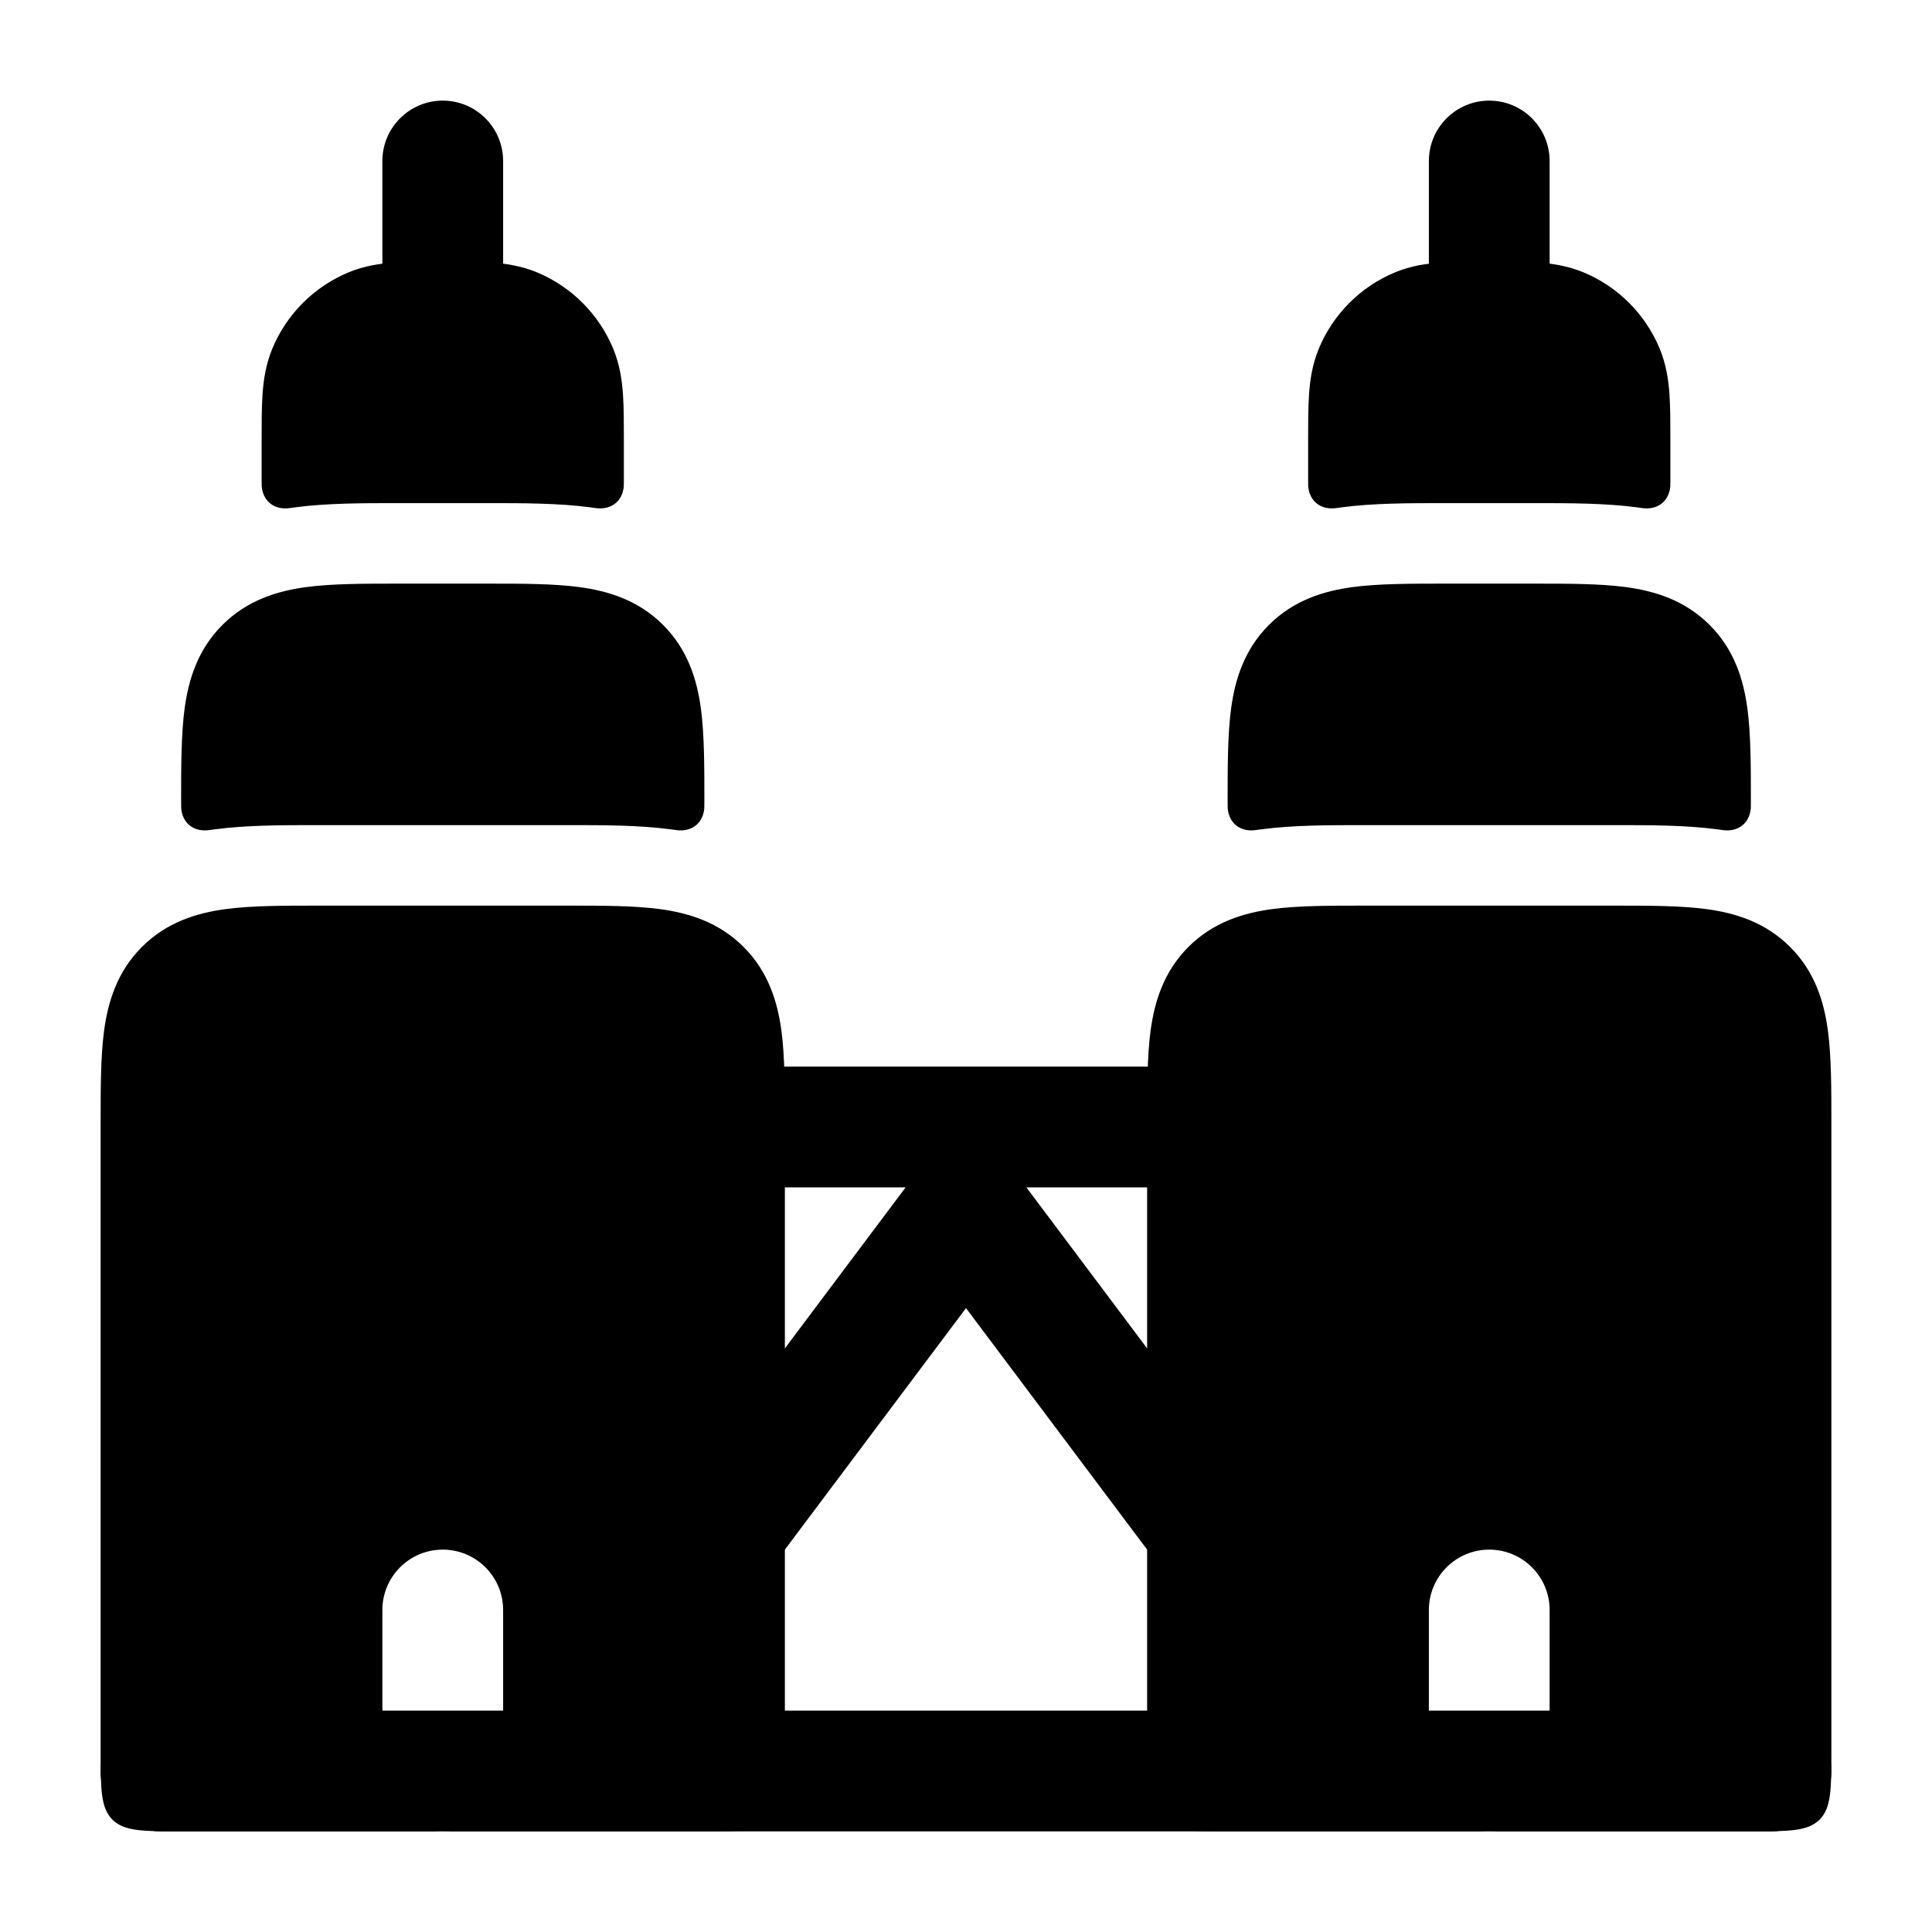 <svg width="24" height="24" viewBox="0 0 24 24" xmlns="http://www.w3.org/2000/svg">
    <path fill-rule="evenodd" clip-rule="evenodd" d="M18.5 1.25C18.914 1.25 19.25 1.586 19.25 2V4C19.25 4.414 18.914 4.75 18.5 4.75C18.086 4.75 17.75 4.414 17.75 4V2C17.75 1.586 18.086 1.25 18.5 1.25Z"/>
    <path fill-rule="evenodd" clip-rule="evenodd" d="M20.045 11.25H16.955C16.522 11.25 16.126 11.25 15.803 11.293C15.447 11.341 15.072 11.454 14.763 11.763C14.454 12.072 14.341 12.447 14.293 12.803C14.25 13.126 14.25 13.522 14.25 13.955L14.25 21.75C14.25 22.221 14.25 22.457 14.396 22.604C14.543 22.75 14.779 22.75 15.25 22.75H21.75C22.221 22.75 22.457 22.75 22.604 22.604C22.75 22.457 22.75 22.221 22.75 21.75L22.75 13.955V13.955V13.955C22.75 13.522 22.75 13.126 22.707 12.803C22.659 12.447 22.547 12.072 22.237 11.763C21.928 11.454 21.553 11.341 21.197 11.293C20.874 11.25 20.478 11.25 20.045 11.25ZM19.25 20C19.25 19.586 18.914 19.25 18.5 19.25C18.086 19.25 17.75 19.586 17.75 20V22C17.75 22.414 18.086 22.75 18.5 22.75C18.914 22.75 19.25 22.414 19.25 22V20Z"/>
    <path d="M17.915 6.25C17.514 6.25 17.06 6.25 16.67 6.302C16.608 6.311 16.577 6.315 16.564 6.315C16.39 6.324 16.266 6.215 16.251 6.041C16.25 6.029 16.25 6.004 16.25 5.956V5.478C16.25 5.264 16.25 5.067 16.261 4.902C16.273 4.724 16.301 4.529 16.383 4.33C16.561 3.902 16.901 3.561 17.33 3.383C17.529 3.301 17.724 3.273 17.902 3.261C18.067 3.25 18.264 3.25 18.478 3.25H18.522C18.736 3.25 18.933 3.25 19.098 3.261C19.276 3.273 19.471 3.301 19.67 3.383C20.099 3.561 20.439 3.902 20.617 4.33C20.699 4.529 20.727 4.724 20.739 4.902C20.75 5.067 20.75 5.264 20.75 5.478L20.75 5.956C20.75 6.004 20.75 6.028 20.749 6.041C20.734 6.215 20.61 6.324 20.436 6.315C20.423 6.315 20.392 6.311 20.331 6.302C19.94 6.25 19.486 6.25 19.085 6.25H17.915Z"/>
    <path d="M19.045 7.25C19.478 7.25 19.874 7.25 20.197 7.293C20.553 7.341 20.928 7.454 21.237 7.763C21.547 8.072 21.659 8.447 21.707 8.803C21.75 9.126 21.75 9.522 21.75 9.955C21.75 10.004 21.75 10.028 21.749 10.041C21.734 10.215 21.61 10.324 21.436 10.315C21.423 10.315 21.392 10.31 21.331 10.302C20.94 10.25 20.486 10.25 20.085 10.25H16.915C16.514 10.25 16.06 10.25 15.67 10.302C15.608 10.31 15.577 10.315 15.564 10.315C15.39 10.324 15.266 10.215 15.251 10.041C15.25 10.028 15.25 10.004 15.25 9.955C15.25 9.522 15.25 9.126 15.293 8.803C15.341 8.447 15.454 8.072 15.763 7.763C16.072 7.454 16.447 7.341 16.803 7.293C17.126 7.25 17.522 7.25 17.955 7.25H19.045Z"/>
    <path fill-rule="evenodd" clip-rule="evenodd" d="M5.5 1.25C5.914 1.25 6.25 1.586 6.25 2V4C6.25 4.414 5.914 4.75 5.5 4.75C5.086 4.75 4.75 4.414 4.75 4V2C4.75 1.586 5.086 1.25 5.5 1.25Z"/>
    <path fill-rule="evenodd" clip-rule="evenodd" d="M7.045 11.25H3.955C3.522 11.25 3.126 11.25 2.803 11.293C2.447 11.341 2.072 11.454 1.763 11.763C1.454 12.072 1.341 12.447 1.293 12.803C1.25 13.126 1.25 13.522 1.25 13.955L1.25 21.75C1.25 22.221 1.25 22.457 1.396 22.604C1.543 22.75 1.779 22.75 2.25 22.75H8.75C9.221 22.75 9.457 22.75 9.604 22.604C9.75 22.457 9.75 22.221 9.75 21.75L9.75 13.955V13.955V13.955C9.75 13.522 9.75 13.126 9.707 12.803C9.659 12.447 9.546 12.072 9.237 11.763C8.928 11.454 8.553 11.341 8.197 11.293C7.874 11.25 7.478 11.25 7.045 11.25ZM6.25 20C6.25 19.586 5.914 19.25 5.5 19.25C5.086 19.25 4.75 19.586 4.75 20V22C4.75 22.414 5.086 22.75 5.5 22.75C5.914 22.75 6.25 22.414 6.25 22V20Z"/>
    <path d="M4.915 6.25C4.514 6.25 4.06 6.25 3.67 6.302C3.608 6.311 3.577 6.315 3.564 6.315C3.39 6.324 3.266 6.215 3.251 6.041C3.25 6.029 3.25 6.004 3.25 5.956V5.478C3.25 5.264 3.25 5.067 3.261 4.902C3.273 4.724 3.301 4.529 3.383 4.33C3.561 3.902 3.902 3.561 4.33 3.383C4.529 3.301 4.724 3.273 4.902 3.261C5.067 3.25 5.264 3.25 5.478 3.25H5.522C5.736 3.25 5.933 3.25 6.098 3.261C6.276 3.273 6.471 3.301 6.67 3.383C7.098 3.561 7.439 3.902 7.617 4.33C7.699 4.529 7.727 4.724 7.739 4.902C7.75 5.067 7.75 5.264 7.75 5.478L7.75 5.956C7.75 6.004 7.75 6.028 7.749 6.041C7.734 6.215 7.61 6.324 7.436 6.315C7.423 6.315 7.392 6.311 7.33 6.302C6.94 6.25 6.486 6.25 6.086 6.25H4.915Z"/>
    <path d="M6.045 7.25C6.478 7.25 6.874 7.25 7.197 7.293C7.553 7.341 7.928 7.454 8.237 7.763C8.546 8.072 8.659 8.447 8.707 8.803C8.75 9.126 8.75 9.522 8.75 9.955C8.75 10.004 8.75 10.028 8.749 10.041C8.734 10.215 8.61 10.324 8.436 10.315C8.423 10.315 8.392 10.31 8.33 10.302C7.94 10.25 7.486 10.25 7.086 10.25H3.915C3.514 10.25 3.06 10.25 2.67 10.302C2.608 10.31 2.577 10.315 2.564 10.315C2.39 10.324 2.266 10.215 2.251 10.041C2.25 10.028 2.25 10.004 2.25 9.955C2.25 9.522 2.25 9.126 2.293 8.803C2.341 8.447 2.454 8.072 2.763 7.763C3.072 7.454 3.447 7.341 3.803 7.293C4.126 7.25 4.522 7.25 4.955 7.25H6.045Z"/>
    <path fill-rule="evenodd" clip-rule="evenodd" d="M8.25 14C8.25 13.586 8.586 13.25 9 13.25H15C15.414 13.25 15.75 13.586 15.75 14C15.75 14.414 15.414 14.75 15 14.75H12.75L15.6 18.55C15.848 18.881 15.781 19.352 15.45 19.6C15.119 19.849 14.649 19.781 14.4 19.45L12 16.25L9.6 19.45C9.351 19.781 8.881 19.849 8.55 19.6C8.219 19.352 8.151 18.881 8.4 18.55L11.25 14.75H9C8.586 14.75 8.25 14.414 8.25 14Z"/>
    <path fill-rule="evenodd" clip-rule="evenodd" d="M1.25 22C1.25 21.586 1.586 21.25 2 21.25H22C22.414 21.25 22.75 21.586 22.75 22C22.75 22.414 22.414 22.75 22 22.75H2C1.586 22.75 1.25 22.414 1.25 22Z"/>
</svg>
